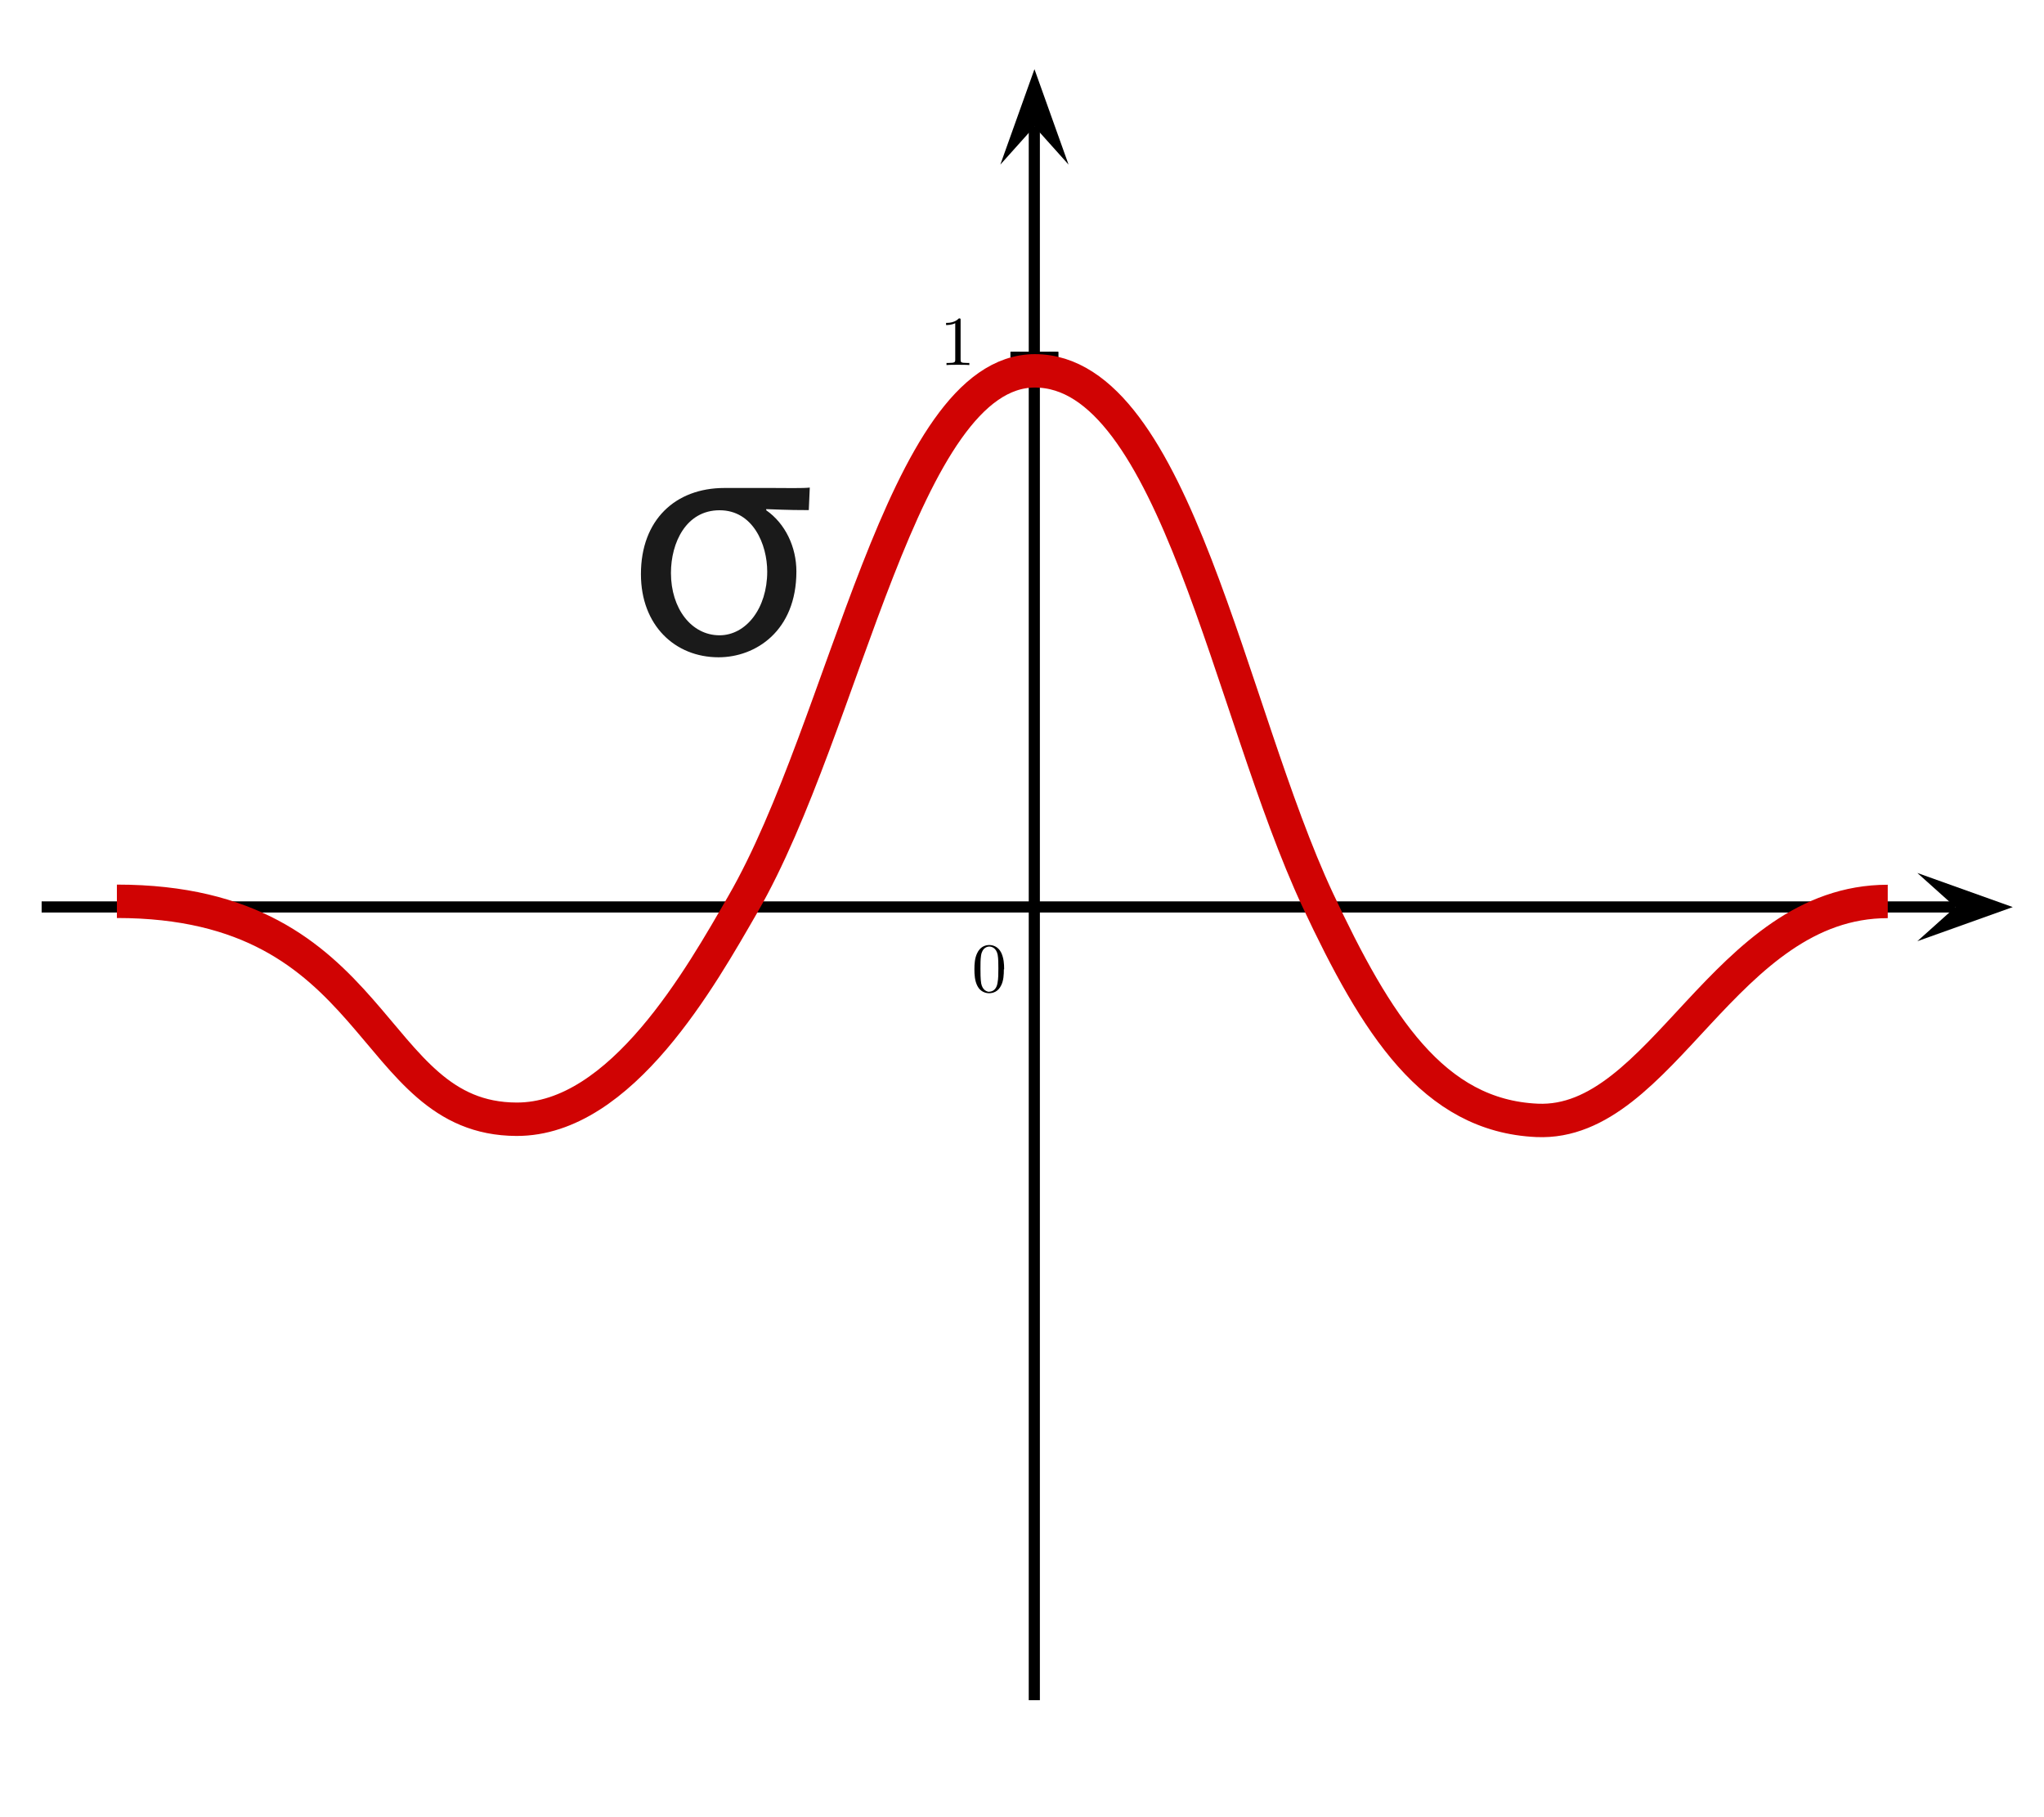 <?xml version="1.0" encoding="UTF-8" standalone="no"?>
<!-- Created with Inkscape (http://www.inkscape.org/) -->

<svg
   xmlns:dc="http://purl.org/dc/elements/1.1/"
   xmlns:cc="http://creativecommons.org/ns#"
   xmlns:rdf="http://www.w3.org/1999/02/22-rdf-syntax-ns#"
   xmlns:svg="http://www.w3.org/2000/svg"
   xmlns="http://www.w3.org/2000/svg"
   xmlns:sodipodi="http://sodipodi.sourceforge.net/DTD/sodipodi-0.dtd"
   xmlns:inkscape="http://www.inkscape.org/namespaces/inkscape"
   width="18.345mm"
   height="16.306mm"
   viewBox="0 0 18.345 16.306"
   version="1.1"
   id="svg8"
   inkscape:version="0.92.3 (2405546, 2018-03-11)"
   sodipodi:docname="dog.svg">
  <defs
     id="defs2">
    <inkscape:perspective
       sodipodi:type="inkscape:persp3d"
       inkscape:vp_x="0 : 8.152941 : 1"
       inkscape:vp_y="0 : 1000 : 0"
       inkscape:vp_z="18.345377 : 8.152941 : 1"
       inkscape:persp3d-origin="9.1726885 : 5.435294 : 1"
       id="perspective893" />
    <marker
       inkscape:stockid="Arrow2Send"
       orient="auto"
       refY="0.0"
       refX="0.0"
       id="Arrow2Send"
       style="overflow:visible;"
       inkscape:isstock="true">
      <path
         id="path10143"
         style="fill-rule:evenodd;stroke-width:0.625;stroke-linejoin:round;stroke:#000000;stroke-opacity:1;fill:#000000;fill-opacity:1"
         d="M 8.719,4.034 L -2.207,0.016 L 8.719,-4.002 C 6.973,-1.63 6.983,1.616 8.719,4.034 z "
         transform="scale(0.3) rotate(180) translate(-2.3,0)" />
    </marker>
    <marker
       inkscape:stockid="Arrow1Send"
       orient="auto"
       refY="0.0"
       refX="0.0"
       id="marker17285"
       style="overflow:visible;"
       inkscape:isstock="true">
      <path
         id="path17283"
         d="M 0.0,0.0 L 5.0,-5.0 L -12.5,0.0 L 5.0,5.0 L 0.0,0.0 z "
         style="fill-rule:evenodd;stroke:#000000;stroke-width:1pt;stroke-opacity:1;fill:#000000;fill-opacity:1"
         transform="scale(0.2) rotate(180) translate(6,0)" />
    </marker>
    <marker
       inkscape:stockid="Arrow1Send"
       orient="auto"
       refY="0.0"
       refX="0.0"
       id="Arrow1Send"
       style="overflow:visible;"
       inkscape:isstock="true">
      <path
         id="path10125"
         d="M 0.0,0.0 L 5.0,-5.0 L -12.5,0.0 L 5.0,5.0 L 0.0,0.0 z "
         style="fill-rule:evenodd;stroke:#000000;stroke-width:1pt;stroke-opacity:1;fill:#000000;fill-opacity:1"
         transform="scale(0.2) rotate(180) translate(6,0)" />
    </marker>
    <marker
       inkscape:stockid="Arrow2Sstart"
       orient="auto"
       refY="0.0"
       refX="0.0"
       id="Arrow2Sstart"
       style="overflow:visible"
       inkscape:isstock="true">
      <path
         id="path10140"
         style="fill-rule:evenodd;stroke-width:0.625;stroke-linejoin:round;stroke:#000000;stroke-opacity:1;fill:#000000;fill-opacity:1"
         d="M 8.719,4.034 L -2.207,0.016 L 8.719,-4.002 C 6.973,-1.63 6.983,1.616 8.719,4.034 z "
         transform="scale(0.3) translate(-2.3,0)" />
    </marker>
  </defs>
  <sodipodi:namedview
     id="base"
     pagecolor="#ffffff"
     bordercolor="#666666"
     borderopacity="1.0"
     inkscape:pageopacity="0.0"
     inkscape:pageshadow="2"
     inkscape:zoom="5.656854"
     inkscape:cx="54.563342"
     inkscape:cy="29.116823"
     inkscape:document-units="mm"
     inkscape:current-layer="g1064"
     showgrid="false"
     fit-margin-top="2"
     fit-margin-left="2"
     fit-margin-right="2"
     fit-margin-bottom="2"
     inkscape:window-width="1920"
     inkscape:window-height="992"
     inkscape:window-x="0"
     inkscape:window-y="24"
     inkscape:window-maximized="1" />
  <g
     inkscape:label="Layer 1"
     inkscape:groupmode="layer"
     id="layer1"
     transform="translate(-53.45,-76.186)">
    <g
       id="g17167"
       transform="translate(-0.562,0.198)">
      <g
         id="g1064"
         transform="matrix(1.265,0,0,1.265,-16.505,-22.814)">
        <path
           id="path3300"
           d="M 56.04,84.538 H 69.618"
           style="fill:none;stroke:#000000;stroke-width:0.079;stroke-miterlimit:4;stroke-dasharray:none"
           inkscape:connector-curvature="0"
           sodipodi:nodetypes="cc" />
        <path
           id="path3304"
           d="m 63.326,79.272 -0.242,-0.677 -0.242,0.677 0.242,-0.27"
           style="fill:#000000;fill-rule:evenodd;stroke:none;stroke-width:0.157"
           inkscape:connector-curvature="0" />
        <path
           id="path3306"
           d="M 63.083,90.165 V 79.002"
           style="fill:none;stroke:#000000;stroke-width:0.079;stroke-miterlimit:4;stroke-dasharray:none"
           inkscape:connector-curvature="0" />
        <path
           id="path3320"
           d="M 63.253,80.62 H 62.914"
           style="fill:none;stroke:#000000;stroke-width:0.04"
           inkscape:connector-curvature="0" />
        <path
           id="path3342"
           d="m 62.869,84.981 c 0,-0.04 -0.003,-0.08 -0.02,-0.117 -0.023,-0.048 -0.064,-0.056 -0.085,-0.056 -0.03,0 -0.066,0.013 -0.087,0.059 -0.016,0.034 -0.019,0.073 -0.019,0.113 0,0.037 0.002,0.082 0.022,0.12 0.021,0.04 0.058,0.05 0.082,0.05 0.027,0 0.065,-0.01 0.087,-0.058 0.016,-0.034 0.018,-0.073 0.018,-0.112 z m -0.105,0.159 c -0.019,0 -0.049,-0.013 -0.058,-0.06 -0.005,-0.03 -0.005,-0.076 -0.005,-0.105 0,-0.032 0,-0.065 0.004,-0.092 0.009,-0.059 0.047,-0.064 0.059,-0.064 0.016,0 0.049,0.009 0.059,0.058 0.005,0.028 0.005,0.066 0.005,0.097 0,0.037 0,0.071 -0.006,0.103 -0.007,0.047 -0.036,0.062 -0.058,0.062 z m 0.103,0.023"
           style="fill:#000000;fill-rule:evenodd;stroke:none;stroke-width:0.05"
           inkscape:connector-curvature="0" />
        <path
           id="path3344"
           d="m 62.56,80.376 c 0,-0.012 0,-0.013 -0.012,-0.013 -0.031,0.032 -0.075,0.032 -0.091,0.032 v 0.015 c 0.01,0 0.039,0 0.065,-0.013 v 0.258 c 0,0.018 -0.002,0.024 -0.046,0.024 h -0.016 v 0.015 c 0.018,-0.002 0.061,-0.002 0.081,-0.002 0.02,0 0.063,0 0.081,0.002 v -0.015 h -0.016 c -0.045,0 -0.046,-0.005 -0.046,-0.024 z m 0.123,0.319"
           style="fill:#000000;fill-rule:evenodd;stroke:none;stroke-width:0.05"
           inkscape:connector-curvature="0" />
        <path
           id="path3402"
           d="m 62.934,80.62 h 0.025"
           style="fill:none;stroke:#000000;stroke-width:0.04;stroke-linecap:square"
           inkscape:connector-curvature="0" />
        <path
           id="path3404"
           d="m 63.233,80.62 h -0.025"
           style="fill:none;stroke:#000000;stroke-width:0.04;stroke-linecap:square"
           inkscape:connector-curvature="0" />
        <path
           id="path3406"
           d="m 62.934,80.62 h 0.299"
           style="fill:none;stroke:#000000;stroke-width:0.04"
           inkscape:connector-curvature="0" />
        <path
           id="path3304-1"
           d="m 69.348,84.781 0.677,-0.242 -0.677,-0.242 0.27,0.242"
           style="fill:#000000;fill-rule:evenodd;stroke:none;stroke-width:0.157"
           inkscape:connector-curvature="0" />
        <path
           id="path2128"
           d="m 61.181,81.724 c 0.136,0.095 0.214,0.261 0.214,0.434 0,0.423 -0.29,0.609 -0.552,0.609 -0.309,0 -0.551,-0.226 -0.551,-0.59 0,-0.385 0.245,-0.611 0.592,-0.611 0.064,0 0.188,0 0.221,0 h 0.126 c 0.078,0 0.216,0.003 0.259,-0.003 l -0.007,0.16 c -0.055,0 -0.133,0 -0.302,-0.007 z m 0.007,0.435 c 0,-0.192 -0.1,-0.435 -0.338,-0.435 -0.237,0 -0.345,0.229 -0.345,0.445 0,0.252 0.145,0.442 0.345,0.442 0.188,-5.55e-4 0.338,-0.191 0.338,-0.452 z"
           inkscape:connector-curvature="0"
           style="fill:#1a1a1a;fill-opacity:1;stroke-width:0.365" />
        <path
           style="fill:none;stroke:#d00303;stroke-width:0.237;stroke-linecap:butt;stroke-linejoin:miter;stroke-miterlimit:4;stroke-dasharray:none;stroke-opacity:1"
           d="m 56.574,84.498 c 1.89,0 1.768,1.542 2.835,1.546 0.745,0.003 1.314,-1.019 1.606,-1.525 0.732,-1.267 1.129,-3.784 2.072,-3.784 0.993,0 1.38,2.415 2.007,3.754 0.415,0.884 0.818,1.53 1.556,1.563 0.889,0.04 1.33,-1.553 2.488,-1.553"
           id="path859"
           inkscape:connector-curvature="0"
           sodipodi:nodetypes="csscssc" />
      </g>
    </g>
  </g>
</svg>
